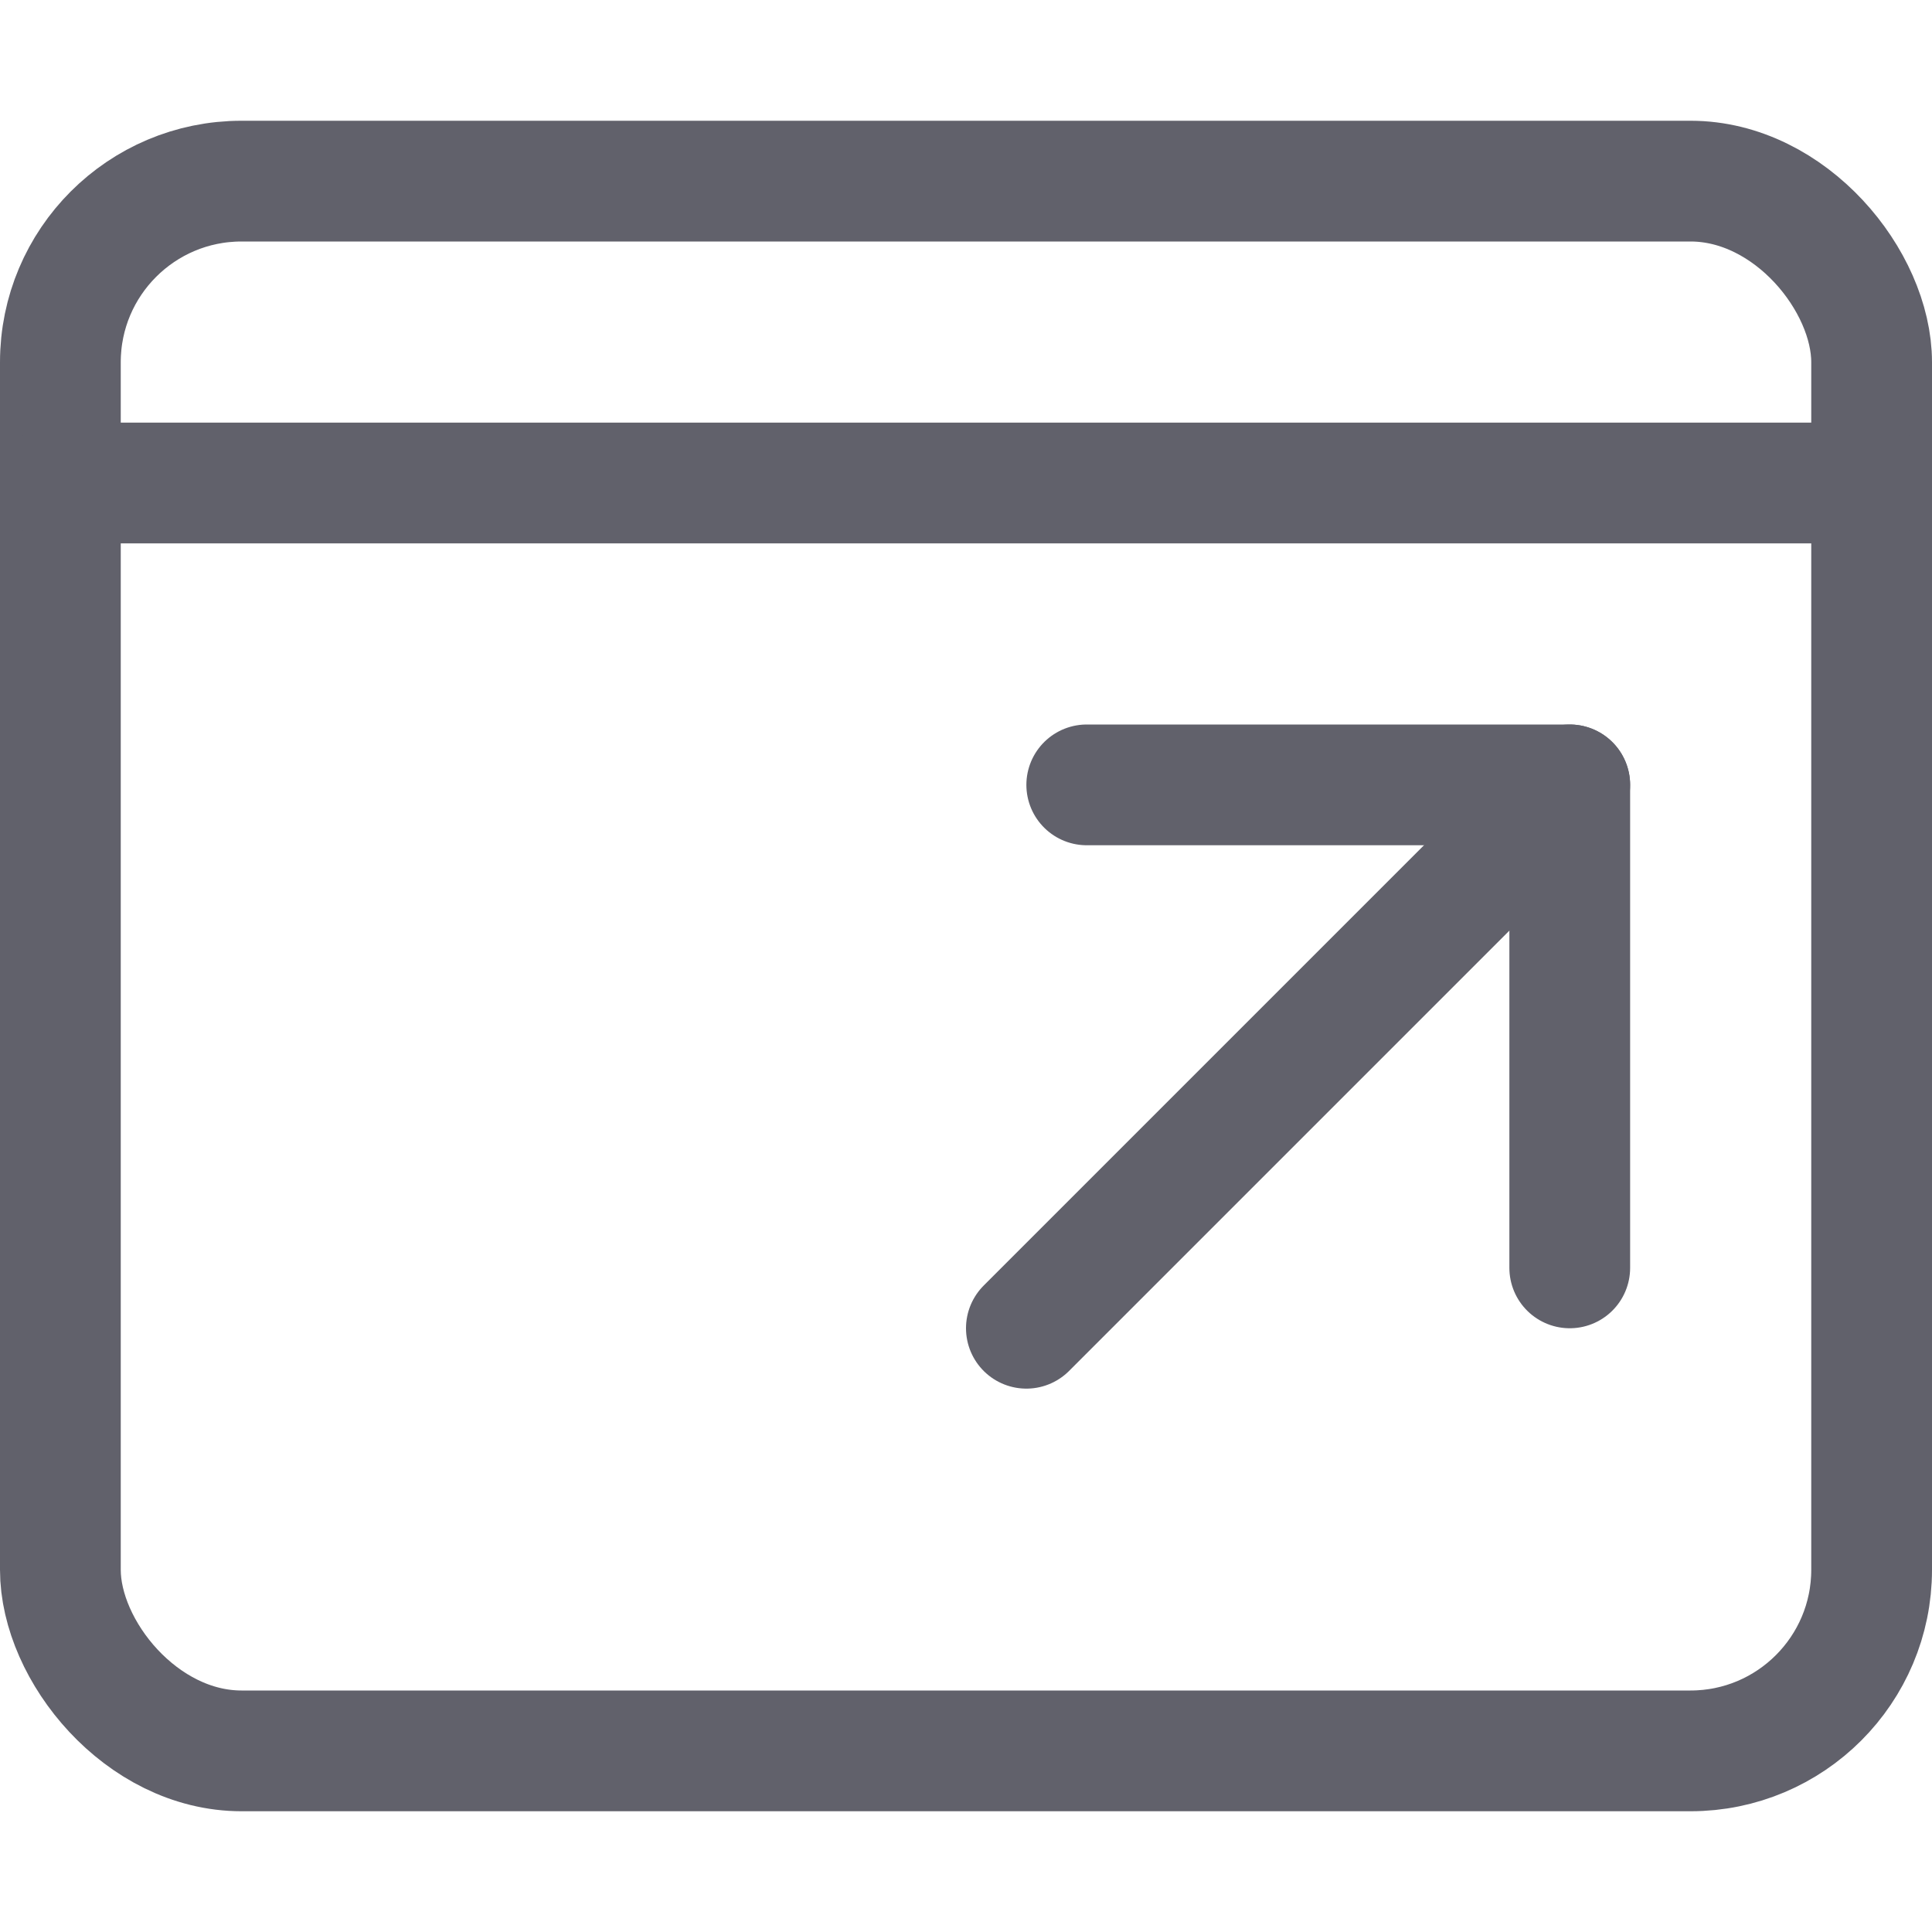 <svg xmlns="http://www.w3.org/2000/svg" height="24" width="24" viewBox="0 0 32 32"><g stroke-linecap="round" fill="#61616b" stroke-linejoin="round" class="nc-icon-wrapper"><line data-cap="butt" data-color="color-2" x1="26" y1="13" x2="17" y2="22" fill="none" stroke="#61616b" stroke-width="2"></line><rect x="1" y="3" width="30" height="26" rx="3" fill="none" stroke="#61616b" stroke-width="2"></rect><line x1="1" y1="8" x2="31" y2="8" fill="none" stroke="#61616b" stroke-width="2"></line><polyline data-color="color-2" points="18 13 26 13 26 21" fill="none" stroke="#61616b" stroke-width="2"></polyline></g></svg>